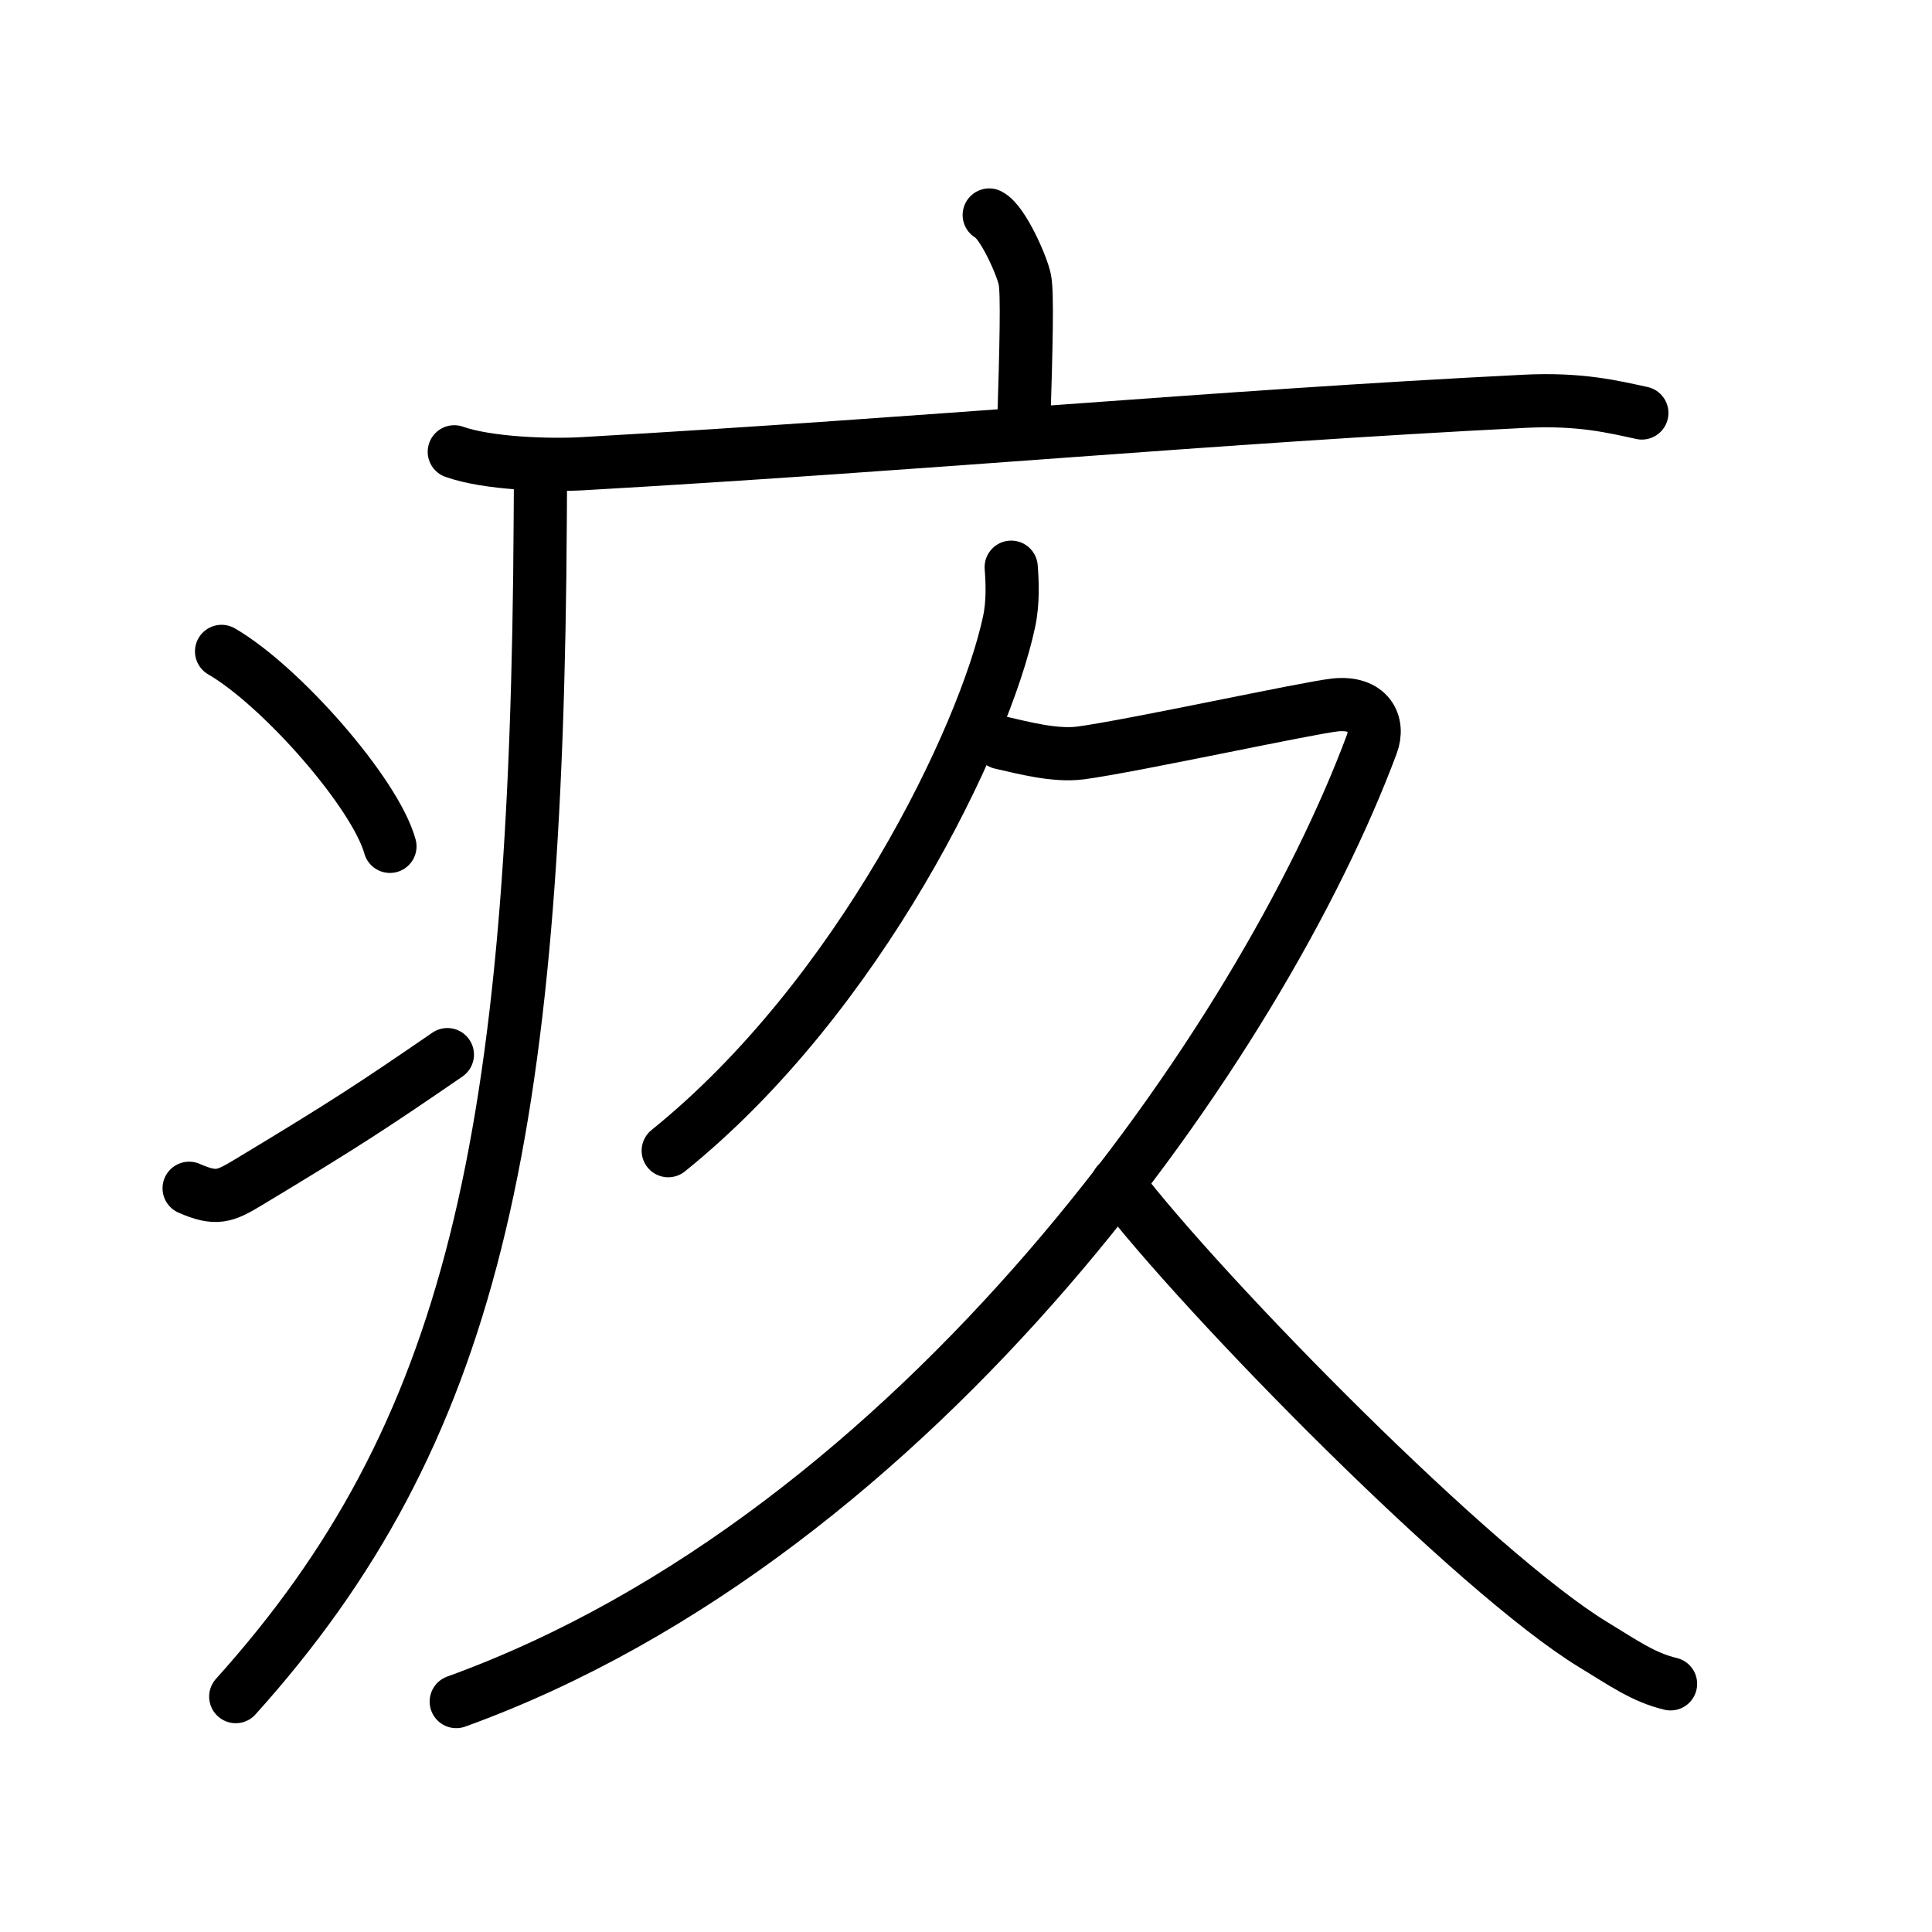 <svg xmlns="http://www.w3.org/2000/svg" width="109" height="109" viewBox="0 0 109 109"><g xmlns:kvg="http://kanjivg.tagaini.net" id="kvg:StrokePaths_0759a" style="fill:none;stroke:#000000;stroke-width:3;stroke-linecap:round;stroke-linejoin:round;"><g id="kvg:0759a" kvg:element="&#30106;"><g id="kvg:0759a-g1" kvg:element="&#30098;" kvg:position="tare" kvg:radical="general"><path id="kvg:0759a-s1" kvg:type="&#12753;a" d="M55.81,12.13c0.76,0.38,1.86,2.88,2.01,3.65c0.15,0.77,0.08,3.65-0.07,8.46"/><path id="kvg:0759a-s2" kvg:type="&#12752;" d="M25.63,25.49c1.89,0.67,5.36,0.78,7.26,0.67c19.7-1.13,35.59-2.64,53.12-3.52c3.15-0.16,5.05,0.32,6.62,0.66"/><path id="kvg:0759a-s3" kvg:type="&#12754;" d="M30.49,26.5c0,0.93,0,1.85-0.01,2.76c-0.18,35.05-3.83,51.63-17.18,66.46"/><path id="kvg:0759a-s4" kvg:type="&#12756;" d="M12.5,36.75c3.35,1.94,8.66,7.98,9.5,11"/><path id="kvg:0759a-s5" kvg:type="&#12736;" d="M10.67,67.04c1.53,0.67,2.01,0.47,3.35-0.34c5.45-3.28,7.1-4.37,11.22-7.2"/></g><g id="kvg:0759a-g2" kvg:element="&#20037;"><g id="kvg:0759a-g3" kvg:element="&#131210;" kvg:variant="true" kvg:original="&#21241;"><g id="kvg:0759a-g4" kvg:element="&#20031;"><path id="kvg:0759a-s6" kvg:type="&#12754;" d="M57.05,32c0.06,0.77,0.12,1.98-0.12,3.08c-1.38,6.48-8.42,21.13-19.23,29.84"/></g><path id="kvg:0759a-s7" kvg:type="&#12743;" d="M56.46,41.9c1.28,0.29,3.06,0.77,4.51,0.58c2.92-0.39,12.83-2.55,14.37-2.71c1.87-0.19,2.5,1.03,2.05,2.23c-6.15,16.5-25.4,44.5-51.65,54"/></g><path id="kvg:0759a-s8" kvg:type="&#12751;" d="M63.04,66.77C68,73.25,83.25,88.75,89.89,92.79c1.71,1.04,2.84,1.85,4.36,2.21"/></g></g></g></svg>
